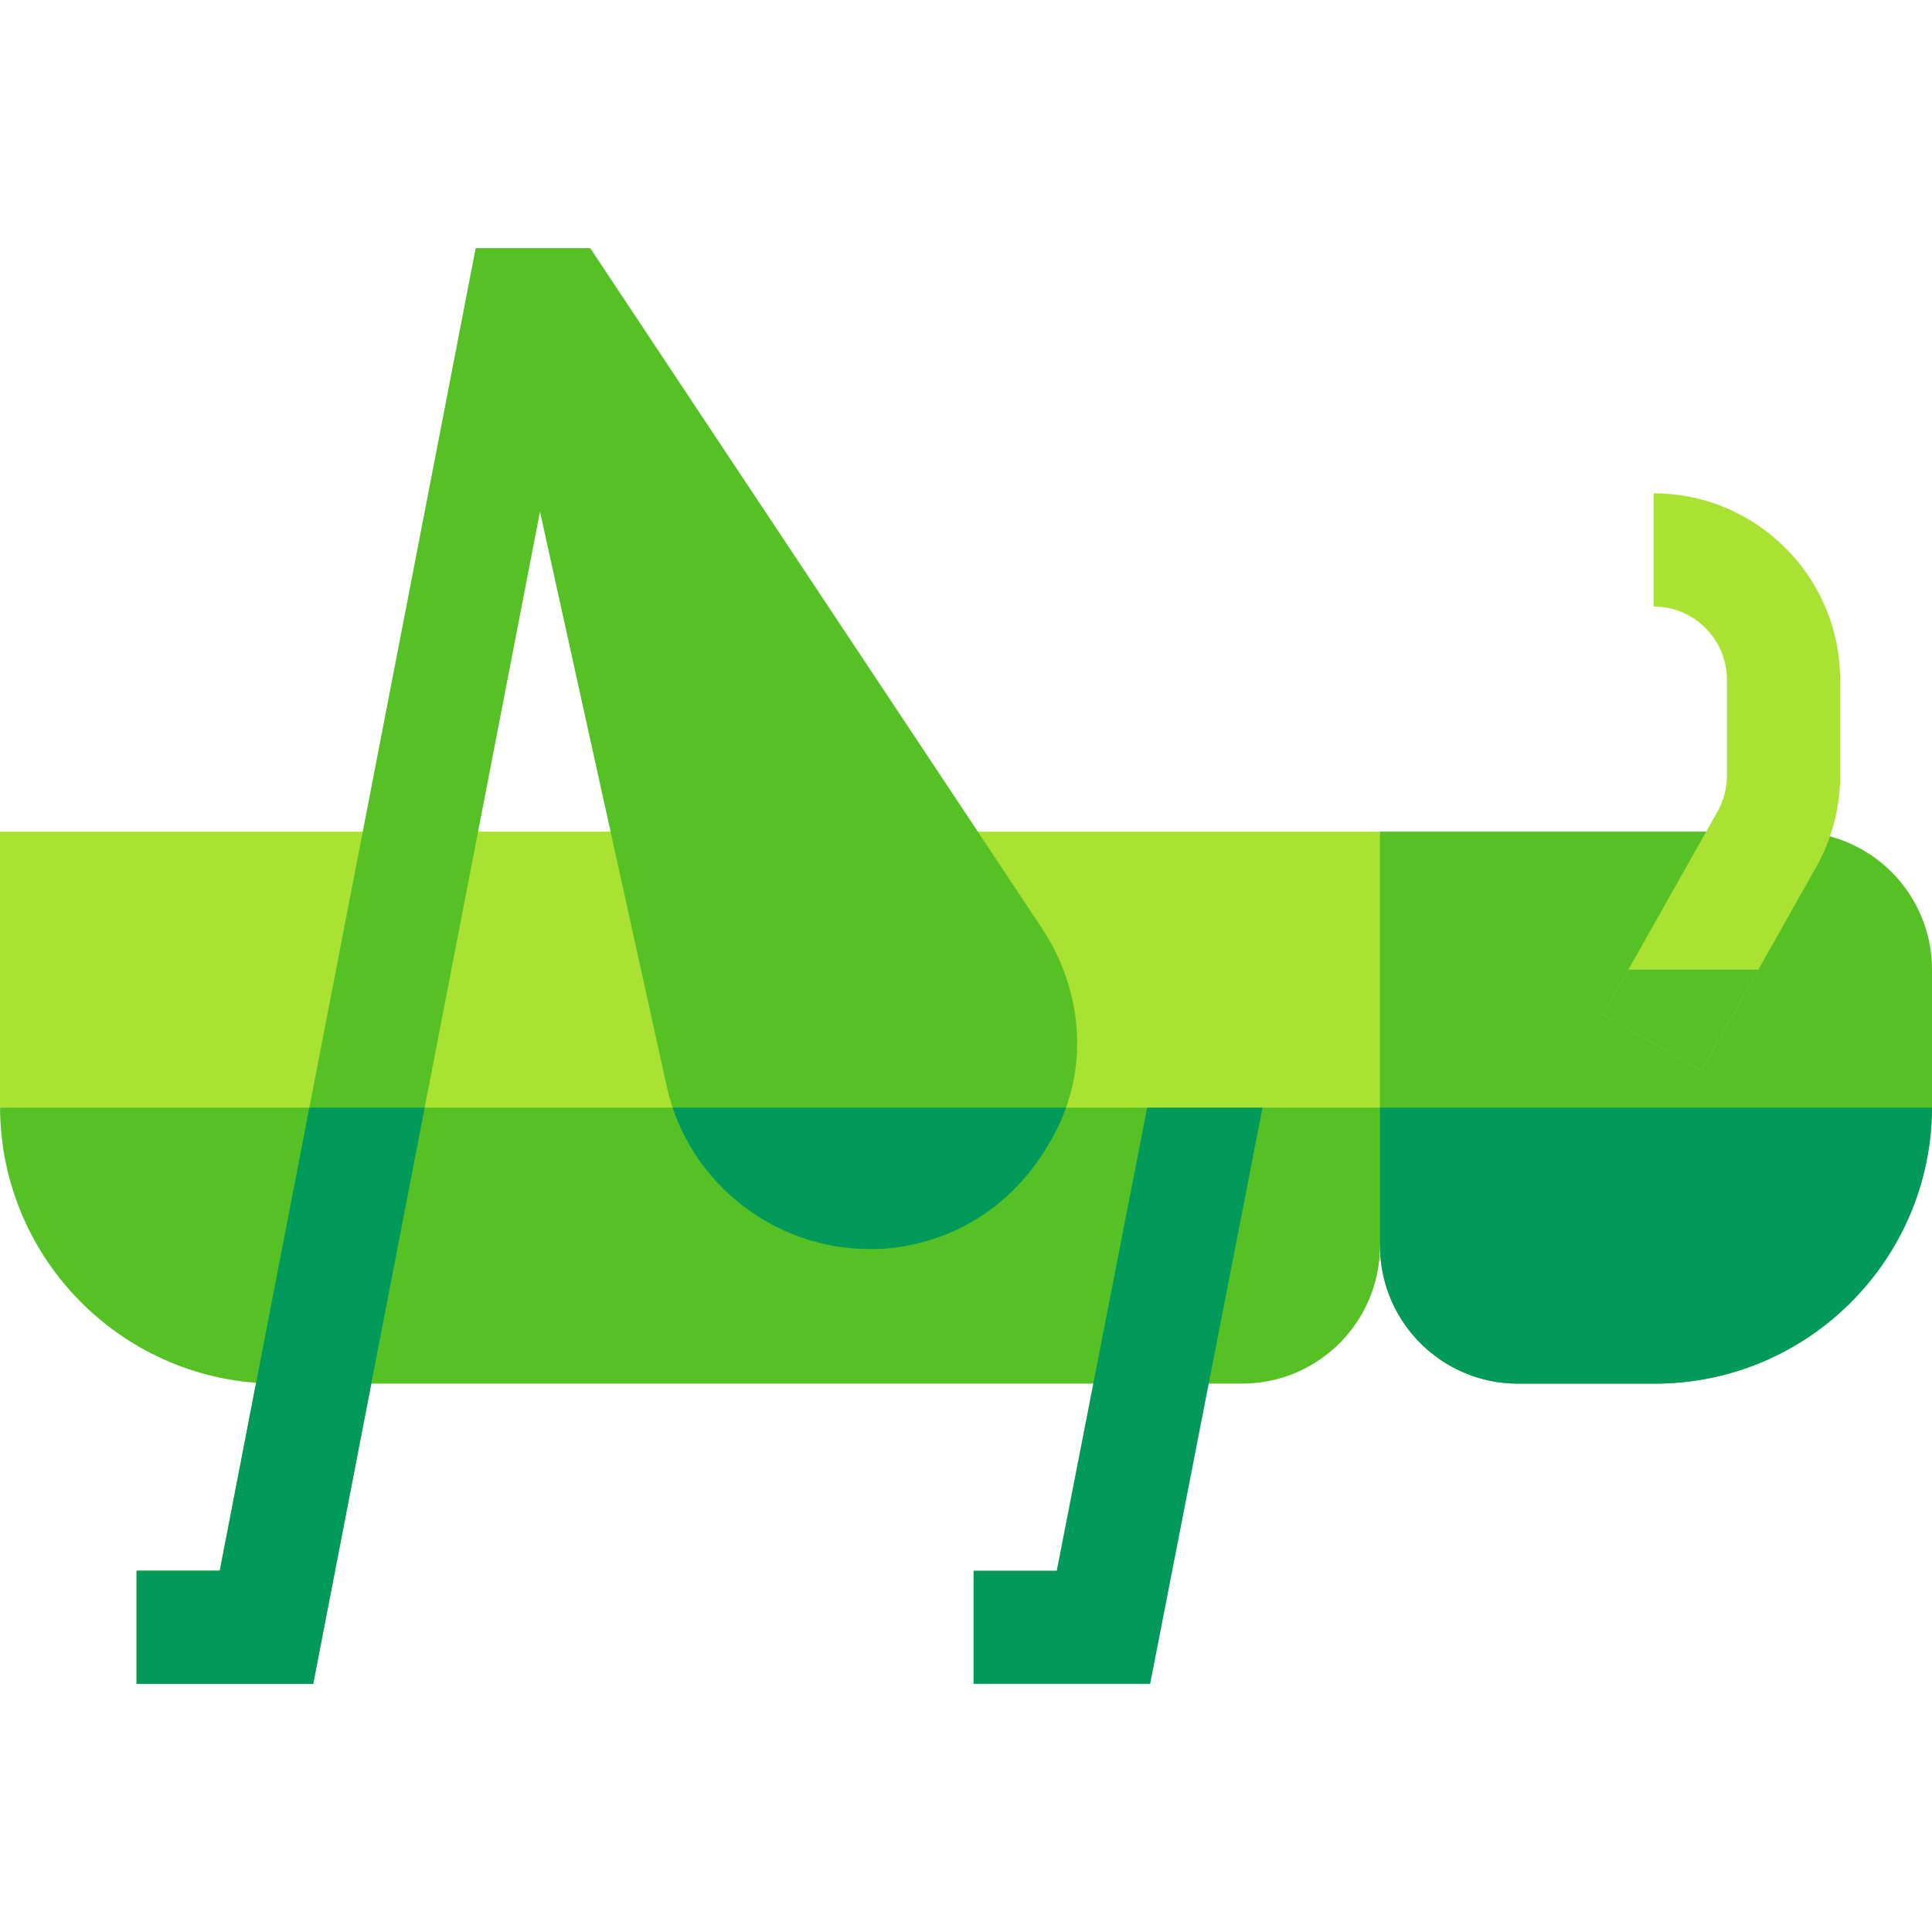 <svg id="Capa_1" enable-background="new 0 0 512 512" height="512" viewBox="0 0 512 512" width="512" xmlns="http://www.w3.org/2000/svg"><g><path d="m512 256.96v36.57c-.18 40.43-33.01 73.15-73.48 73.15h-36.23c-19.87 0-36.05-15.86-36.57-35.61-.01-.33-.01-.65-.01-.97l-11.58-36.57 5.79-36.57 5.79-36.57h109.72c20.2 0 36.57 16.37 36.57 36.57z" fill="#56c125"/><path d="m512 293.53c-.18 40.43-33.01 73.15-73.48 73.15h-36.23c-19.87 0-36.05-15.86-36.57-35.61-.01-.33-.01-.65-.01-.97l-11.58-36.57z" fill="#019a5a"/><path d="m.008 293.532c.182 40.426 33.001 73.143 73.469 73.143h255.663c20.199 0 36.574-16.374 36.574-36.573v-36.57l-135.447-14z" fill="#56c125"/><path d="m304.805 446.246h-46.805v-30h22.053l25.866-132.465 29.454 5.699z" fill="#019a5a"/><path d="m487.66 180.16v25.39c0 8.49-2.21 16.89-6.38 24.28l-15.3 27.13-15.06 26.72-26.14-14.73 6.76-11.99 23.61-41.86c1.64-2.91 2.51-6.21 2.51-9.55v-25.39c0-10.71-8.72-19.43-19.43-19.43v-30c27.25 0 49.43 22.18 49.43 49.43z" fill="#aae234"/><path d="m465.98 256.96-15.06 26.72-26.14-14.73 6.76-11.99z" fill="#56c125"/><path d="m365.71 220.39v73.14h-365.7c0-.11-.01-.22-.01-.33v-72.81z" fill="#aae234"/><path d="m279.68 300.04c-16.98 32.56-48 30.96-49.36 30.96-25.43 0-48.07-17.89-53.62-43.05l-6.83-30.99-26.77-121.37-23.48 121.37-36.62 189.29h-46.81v-30h22.05l30.82-159.29 37-191.21h30.35l119.38 179.72c2.46 3.64 4.47 7.5 6 11.49 5.37 13.93 4.99 29.45-2.11 43.08z" fill="#56c125"/><g fill="#019a5a"><path d="m112.55 293.53-29.55 152.72h-46.81v-30h22.05l23.74-122.72z"/><path d="m282.51 293.53c-.77 2.21-1.72 4.38-2.83 6.51-16.98 32.56-48 30.96-49.36 30.96-23.51 0-44.63-15.29-52.07-37.47z"/></g></g></svg>